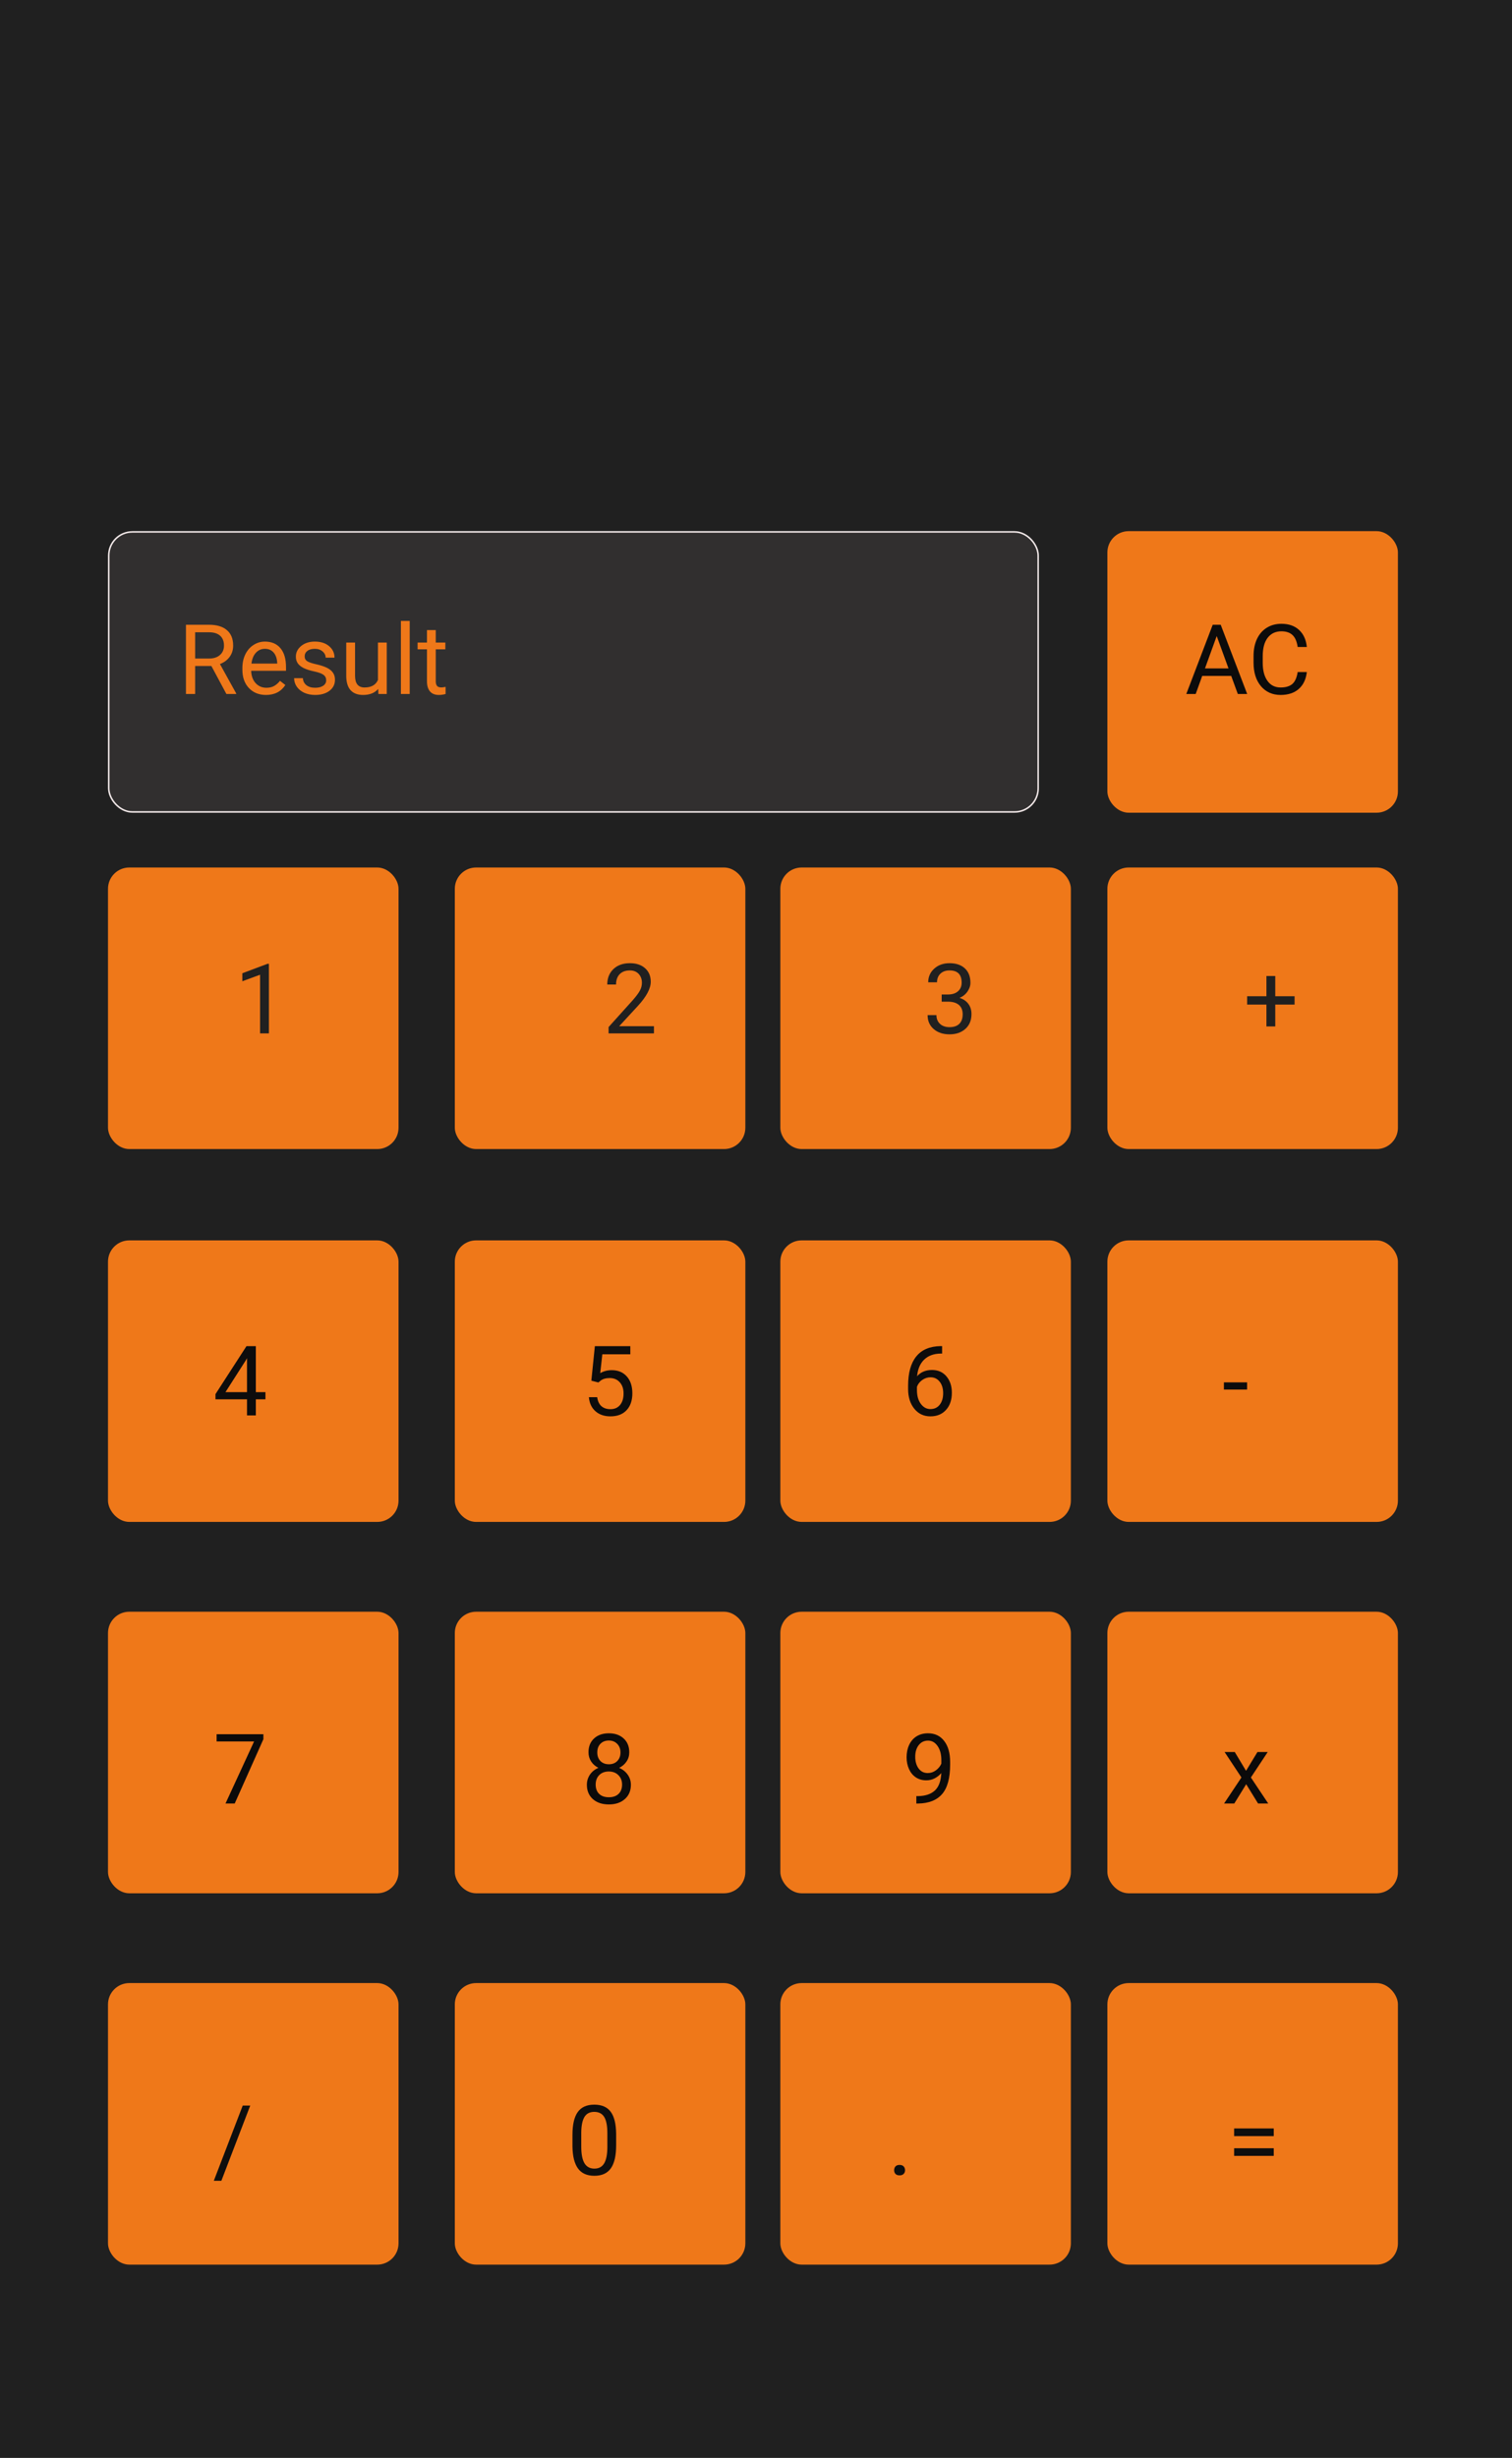<svg width="994" height="1615" viewBox="0 0 994 1615" fill="none" xmlns="http://www.w3.org/2000/svg">
<rect width="994" height="1615" fill="#202020"/>
<g filter="url(#filter0_d)">
<rect x="67" y="341" width="612" height="185" rx="16" fill="#312F2F"/>
<rect x="67.5" y="341.5" width="611" height="184" rx="15.5" stroke="#F1E8E8"/>
</g>
<g filter="url(#filter1_d)">
<rect x="724" y="341" width="191" height="185" rx="14" fill="#EF7819"/>
</g>
<g filter="url(#filter2_d)">
<rect x="724" y="562" width="191" height="185" rx="14" fill="#EF7819"/>
<rect x="67" y="562" width="191" height="185" rx="14" fill="#EF7819"/>
<rect x="295" y="562" width="191" height="185" rx="14" fill="#EF7819"/>
<rect x="509" y="562" width="191" height="185" rx="14" fill="#EF7819"/>
<path d="M172.781 671H166.969V632.469L155.312 636.75V631.5L171.875 625.281H172.781V671ZM425.906 671H396.094V666.844L411.844 649.344C414.177 646.698 415.781 644.552 416.656 642.906C417.552 641.24 418 639.521 418 637.75C418 635.375 417.281 633.427 415.844 631.906C414.406 630.385 412.49 629.625 410.094 629.625C407.219 629.625 404.979 630.448 403.375 632.094C401.792 633.719 401 635.99 401 638.906H395.219C395.219 634.719 396.562 631.333 399.25 628.75C401.958 626.167 405.573 624.875 410.094 624.875C414.323 624.875 417.667 625.99 420.125 628.219C422.583 630.427 423.812 633.375 423.812 637.062C423.812 641.542 420.958 646.875 415.25 653.062L403.062 666.281H425.906V671ZM615.062 645.438H619.406C622.135 645.396 624.281 644.677 625.844 643.281C627.406 641.885 628.188 640 628.188 637.625C628.188 632.292 625.531 629.625 620.219 629.625C617.719 629.625 615.719 630.344 614.219 631.781C612.74 633.198 612 635.083 612 637.438H606.219C606.219 633.833 607.531 630.844 610.156 628.469C612.802 626.073 616.156 624.875 620.219 624.875C624.51 624.875 627.875 626.01 630.312 628.281C632.75 630.552 633.969 633.708 633.969 637.75C633.969 639.729 633.323 641.646 632.031 643.5C630.76 645.354 629.021 646.74 626.812 647.656C629.312 648.448 631.24 649.76 632.594 651.594C633.969 653.427 634.656 655.667 634.656 658.312C634.656 662.396 633.323 665.635 630.656 668.031C627.99 670.427 624.521 671.625 620.25 671.625C615.979 671.625 612.5 670.469 609.812 668.156C607.146 665.844 605.812 662.792 605.812 659H611.625C611.625 661.396 612.406 663.312 613.969 664.75C615.531 666.188 617.625 666.906 620.25 666.906C623.042 666.906 625.177 666.177 626.656 664.719C628.135 663.26 628.875 661.167 628.875 658.438C628.875 655.792 628.062 653.76 626.438 652.344C624.812 650.927 622.469 650.198 619.406 650.156H615.062V645.438ZM834.375 646.594H847.062V652.062H834.375V666.438H828.562V652.062H815.875V646.594H828.562V633.312H834.375V646.594Z" fill="#202020"/>
</g>
<g filter="url(#filter3_d)">
<rect x="724" y="807" width="191" height="185" rx="14" fill="#EF7819"/>
<rect x="67" y="807" width="191" height="185" rx="14" fill="#EF7819"/>
<rect x="295" y="807" width="191" height="185" rx="14" fill="#EF7819"/>
<rect x="509" y="807" width="191" height="185" rx="14" fill="#EF7819"/>
<path d="M164.188 906.719H170.5V911.438H164.188V922H158.375V911.438H137.656V908.031L158.031 876.5H164.188V906.719ZM144.219 906.719H158.375V884.406L157.688 885.656L144.219 906.719ZM384.75 899.188L387.062 876.5H410.375V881.844H391.969L390.594 894.25C392.823 892.938 395.354 892.281 398.188 892.281C402.333 892.281 405.625 893.656 408.062 896.406C410.5 899.135 411.719 902.833 411.719 907.5C411.719 912.188 410.448 915.885 407.906 918.594C405.385 921.281 401.854 922.625 397.312 922.625C393.292 922.625 390.01 921.51 387.469 919.281C384.927 917.052 383.479 913.969 383.125 910.031H388.594C388.948 912.635 389.875 914.604 391.375 915.938C392.875 917.25 394.854 917.906 397.312 917.906C400 917.906 402.104 916.99 403.625 915.156C405.167 913.323 405.938 910.792 405.938 907.562C405.938 904.521 405.104 902.083 403.438 900.25C401.792 898.396 399.594 897.469 396.844 897.469C394.323 897.469 392.344 898.021 390.906 899.125L389.375 900.375L384.75 899.188ZM615.344 876.469V881.375H614.281C609.781 881.458 606.198 882.792 603.531 885.375C600.865 887.958 599.323 891.594 598.906 896.281C601.302 893.531 604.573 892.156 608.719 892.156C612.677 892.156 615.833 893.552 618.188 896.344C620.562 899.135 621.75 902.74 621.75 907.156C621.75 911.844 620.469 915.594 617.906 918.406C615.365 921.219 611.948 922.625 607.656 922.625C603.302 922.625 599.771 920.958 597.062 917.625C594.354 914.271 593 909.958 593 904.688V902.469C593 894.094 594.781 887.698 598.344 883.281C601.927 878.844 607.25 876.573 614.312 876.469H615.344ZM607.75 896.969C605.771 896.969 603.948 897.562 602.281 898.75C600.615 899.938 599.458 901.427 598.812 903.219V905.344C598.812 909.094 599.656 912.115 601.344 914.406C603.031 916.698 605.135 917.844 607.656 917.844C610.26 917.844 612.302 916.885 613.781 914.969C615.281 913.052 616.031 910.542 616.031 907.438C616.031 904.312 615.271 901.792 613.75 899.875C612.25 897.938 610.25 896.969 607.75 896.969ZM815.844 905.031H800.594V900.312H815.844V905.031Z" fill="#0D0C0C"/>
</g>
<g filter="url(#filter4_d)">
<rect x="724" y="1051" width="191" height="185" rx="14" fill="#EF7819"/>
<rect x="67" y="1051" width="191" height="185" rx="14" fill="#EF7819"/>
<rect x="295" y="1051" width="191" height="185" rx="14" fill="#EF7819"/>
<rect x="509" y="1051" width="191" height="185" rx="14" fill="#EF7819"/>
<path d="M169.156 1134.75L150.312 1177H144.25L163.031 1136.25H138.406V1131.5H169.156V1134.75ZM409.688 1143.38C409.688 1145.65 409.083 1147.67 407.875 1149.44C406.688 1151.21 405.073 1152.59 403.031 1153.59C405.406 1154.61 407.281 1156.1 408.656 1158.06C410.052 1160.02 410.75 1162.24 410.75 1164.72C410.75 1168.66 409.417 1171.79 406.75 1174.12C404.104 1176.46 400.615 1177.62 396.281 1177.62C391.906 1177.62 388.396 1176.46 385.75 1174.12C383.125 1171.77 381.812 1168.64 381.812 1164.72C381.812 1162.26 382.479 1160.04 383.812 1158.06C385.167 1156.08 387.031 1154.58 389.406 1153.56C387.385 1152.56 385.792 1151.18 384.625 1149.41C383.458 1147.64 382.875 1145.62 382.875 1143.38C382.875 1139.54 384.104 1136.5 386.562 1134.25C389.021 1132 392.26 1130.88 396.281 1130.88C400.281 1130.88 403.51 1132 405.969 1134.25C408.448 1136.5 409.688 1139.54 409.688 1143.38ZM404.969 1164.59C404.969 1162.05 404.156 1159.98 402.531 1158.38C400.927 1156.77 398.823 1155.97 396.219 1155.97C393.615 1155.97 391.521 1156.76 389.938 1158.34C388.375 1159.93 387.594 1162.01 387.594 1164.59C387.594 1167.18 388.354 1169.21 389.875 1170.69C391.417 1172.17 393.552 1172.91 396.281 1172.91C398.99 1172.91 401.115 1172.17 402.656 1170.69C404.198 1169.19 404.969 1167.16 404.969 1164.59ZM396.281 1135.62C394.01 1135.62 392.167 1136.33 390.75 1137.75C389.354 1139.15 388.656 1141.05 388.656 1143.47C388.656 1145.78 389.344 1147.66 390.719 1149.09C392.115 1150.51 393.969 1151.22 396.281 1151.22C398.594 1151.22 400.438 1150.51 401.812 1149.09C403.208 1147.66 403.906 1145.78 403.906 1143.47C403.906 1141.16 403.188 1139.27 401.75 1137.81C400.312 1136.35 398.49 1135.62 396.281 1135.62ZM614.812 1157C613.604 1158.44 612.156 1159.59 610.469 1160.47C608.802 1161.34 606.969 1161.78 604.969 1161.78C602.344 1161.78 600.052 1161.14 598.094 1159.84C596.156 1158.55 594.656 1156.74 593.594 1154.41C592.531 1152.05 592 1149.46 592 1146.62C592 1143.58 592.573 1140.84 593.719 1138.41C594.885 1135.97 596.531 1134.1 598.656 1132.81C600.781 1131.52 603.26 1130.88 606.094 1130.88C610.594 1130.88 614.135 1132.56 616.719 1135.94C619.323 1139.29 620.625 1143.88 620.625 1149.69V1151.38C620.625 1160.23 618.875 1166.7 615.375 1170.78C611.875 1174.84 606.594 1176.93 599.531 1177.03H598.406V1172.16H599.625C604.396 1172.07 608.062 1170.83 610.625 1168.44C613.188 1166.02 614.583 1162.21 614.812 1157ZM605.906 1157C607.844 1157 609.625 1156.41 611.25 1155.22C612.896 1154.03 614.094 1152.56 614.844 1150.81V1148.5C614.844 1144.71 614.021 1141.62 612.375 1139.25C610.729 1136.88 608.646 1135.69 606.125 1135.69C603.583 1135.69 601.542 1136.67 600 1138.62C598.458 1140.56 597.688 1143.12 597.688 1146.31C597.688 1149.42 598.427 1151.98 599.906 1154C601.406 1156 603.406 1157 605.906 1157ZM815.156 1155.53L822.656 1143.19H829.406L818.344 1159.91L829.75 1177H823.062L815.25 1164.34L807.438 1177H800.719L812.125 1159.91L801.062 1143.19H807.75L815.156 1155.53Z" fill="#0B0A0A"/>
</g>
<g filter="url(#filter5_d)">
<rect x="724" y="1295" width="191" height="185" rx="14" fill="#EF7819"/>
<rect x="67" y="1295" width="191" height="185" rx="14" fill="#EF7819"/>
<rect x="295" y="1295" width="191" height="185" rx="14" fill="#EF7819"/>
<rect x="509" y="1295" width="191" height="185" rx="14" fill="#EF7819"/>
<path d="M141.531 1424.91H136.562L155.562 1375.5H160.5L141.531 1424.91ZM401.062 1401.59C401.062 1408.36 399.906 1413.4 397.594 1416.69C395.281 1419.98 391.667 1421.62 386.75 1421.62C381.896 1421.62 378.302 1420.02 375.969 1416.81C373.635 1413.58 372.427 1408.77 372.344 1402.38V1394.66C372.344 1387.97 373.5 1383 375.812 1379.75C378.125 1376.5 381.75 1374.88 386.688 1374.88C391.583 1374.88 395.188 1376.45 397.5 1379.59C399.812 1382.72 401 1387.55 401.062 1394.09V1401.59ZM395.281 1393.69C395.281 1388.79 394.594 1385.23 393.219 1383C391.844 1380.75 389.667 1379.62 386.688 1379.62C383.729 1379.62 381.573 1380.74 380.219 1382.97C378.865 1385.2 378.167 1388.62 378.125 1393.25V1402.5C378.125 1407.42 378.833 1411.05 380.25 1413.41C381.688 1415.74 383.854 1416.91 386.75 1416.91C389.604 1416.91 391.719 1415.8 393.094 1413.59C394.49 1411.39 395.219 1407.91 395.281 1403.16V1393.69ZM583.812 1417.97C583.812 1416.97 584.104 1416.14 584.688 1415.47C585.292 1414.8 586.188 1414.47 587.375 1414.47C588.562 1414.47 589.458 1414.8 590.062 1415.47C590.688 1416.14 591 1416.97 591 1417.97C591 1418.93 590.688 1419.73 590.062 1420.38C589.458 1421.02 588.562 1421.34 587.375 1421.34C586.188 1421.34 585.292 1421.02 584.688 1420.38C584.104 1419.73 583.812 1418.93 583.812 1417.97ZM833.375 1395.56H807.312V1390.53H833.375V1395.56ZM833.375 1408.53H807.312V1403.53H833.375V1408.53Z" fill="#0E0E0E"/>
</g>
<path d="M138.969 437.594H128.281V456H122.25V410.5H137.312C142.438 410.5 146.375 411.667 149.125 414C151.896 416.333 153.281 419.729 153.281 424.188C153.281 427.021 152.51 429.49 150.969 431.594C149.448 433.698 147.323 435.271 144.594 436.312L155.281 455.625V456H148.844L138.969 437.594ZM128.281 432.688H137.5C140.479 432.688 142.844 431.917 144.594 430.375C146.365 428.833 147.25 426.771 147.25 424.188C147.25 421.375 146.406 419.219 144.719 417.719C143.052 416.219 140.635 415.458 137.469 415.438H128.281V432.688ZM174.844 456.625C170.26 456.625 166.531 455.125 163.656 452.125C160.781 449.104 159.344 445.073 159.344 440.031V438.969C159.344 435.615 159.979 432.625 161.25 430C162.542 427.354 164.333 425.292 166.625 423.812C168.938 422.312 171.438 421.562 174.125 421.562C178.521 421.562 181.938 423.01 184.375 425.906C186.812 428.802 188.031 432.948 188.031 438.344V440.75H165.125C165.208 444.083 166.177 446.781 168.031 448.844C169.906 450.885 172.281 451.906 175.156 451.906C177.198 451.906 178.927 451.49 180.344 450.656C181.76 449.823 183 448.719 184.062 447.344L187.594 450.094C184.76 454.448 180.51 456.625 174.844 456.625ZM174.125 426.312C171.792 426.312 169.833 427.167 168.25 428.875C166.667 430.562 165.688 432.938 165.312 436H182.25V435.562C182.083 432.625 181.292 430.354 179.875 428.75C178.458 427.125 176.542 426.312 174.125 426.312ZM214.438 447.031C214.438 445.469 213.844 444.26 212.656 443.406C211.49 442.531 209.438 441.781 206.5 441.156C203.583 440.531 201.26 439.781 199.531 438.906C197.823 438.031 196.552 436.99 195.719 435.781C194.906 434.573 194.5 433.135 194.5 431.469C194.5 428.698 195.667 426.354 198 424.438C200.354 422.521 203.354 421.562 207 421.562C210.833 421.562 213.938 422.552 216.312 424.531C218.708 426.51 219.906 429.042 219.906 432.125H214.094C214.094 430.542 213.417 429.177 212.062 428.031C210.729 426.885 209.042 426.312 207 426.312C204.896 426.312 203.25 426.771 202.062 427.688C200.875 428.604 200.281 429.802 200.281 431.281C200.281 432.677 200.833 433.729 201.938 434.438C203.042 435.146 205.031 435.823 207.906 436.469C210.802 437.115 213.146 437.885 214.938 438.781C216.729 439.677 218.052 440.76 218.906 442.031C219.781 443.281 220.219 444.812 220.219 446.625C220.219 449.646 219.01 452.073 216.594 453.906C214.177 455.719 211.042 456.625 207.188 456.625C204.479 456.625 202.083 456.146 200 455.188C197.917 454.229 196.281 452.896 195.094 451.188C193.927 449.458 193.344 447.594 193.344 445.594H199.125C199.229 447.531 200 449.073 201.438 450.219C202.896 451.344 204.812 451.906 207.188 451.906C209.375 451.906 211.125 451.469 212.438 450.594C213.771 449.698 214.438 448.51 214.438 447.031ZM248.625 452.656C246.375 455.302 243.073 456.625 238.719 456.625C235.115 456.625 232.365 455.583 230.469 453.5C228.594 451.396 227.646 448.292 227.625 444.188V422.188H233.406V444.031C233.406 449.156 235.49 451.719 239.656 451.719C244.073 451.719 247.01 450.073 248.469 446.781V422.188H254.25V456H248.75L248.625 452.656ZM269.344 456H263.562V408H269.344V456ZM286.469 414V422.188H292.781V426.656H286.469V447.625C286.469 448.979 286.75 450 287.312 450.688C287.875 451.354 288.833 451.688 290.188 451.688C290.854 451.688 291.771 451.562 292.938 451.312V456C291.417 456.417 289.938 456.625 288.5 456.625C285.917 456.625 283.969 455.844 282.656 454.281C281.344 452.719 280.688 450.5 280.688 447.625V426.656H274.531V422.188H280.688V414H286.469Z" fill="#EF7819"/>
<path d="M809.406 444.125H790.344L786.062 456H779.875L797.25 410.5H802.5L819.906 456H813.75L809.406 444.125ZM792.156 439.188H807.625L799.875 417.906L792.156 439.188ZM859.125 441.562C858.562 446.375 856.781 450.094 853.781 452.719C850.802 455.323 846.833 456.625 841.875 456.625C836.5 456.625 832.188 454.698 828.938 450.844C825.708 446.99 824.094 441.833 824.094 435.375V431C824.094 426.771 824.844 423.052 826.344 419.844C827.865 416.635 830.01 414.177 832.781 412.469C835.552 410.74 838.76 409.875 842.406 409.875C847.24 409.875 851.115 411.229 854.031 413.938C856.948 416.625 858.646 420.354 859.125 425.125H853.094C852.573 421.5 851.438 418.875 849.688 417.25C847.958 415.625 845.531 414.812 842.406 414.812C838.573 414.812 835.562 416.229 833.375 419.062C831.208 421.896 830.125 425.927 830.125 431.156V435.562C830.125 440.5 831.156 444.427 833.219 447.344C835.281 450.26 838.167 451.719 841.875 451.719C845.208 451.719 847.76 450.969 849.531 449.469C851.323 447.948 852.51 445.312 853.094 441.562H859.125Z" fill="#0C0B0B"/>
<defs>
<filter id="filter0_d" x="55" y="333" width="644" height="217" filterUnits="userSpaceOnUse" color-interpolation-filters="sRGB">
<feFlood flood-opacity="0" result="BackgroundImageFix"/>
<feColorMatrix in="SourceAlpha" type="matrix" values="0 0 0 0 0 0 0 0 0 0 0 0 0 0 0 0 0 0 127 0" result="hardAlpha"/>
<feOffset dx="4" dy="8"/>
<feGaussianBlur stdDeviation="8"/>
<feComposite in2="hardAlpha" operator="out"/>
<feColorMatrix type="matrix" values="0 0 0 0 0 0 0 0 0 0 0 0 0 0 0 0 0 0 0.25 0"/>
<feBlend mode="normal" in2="BackgroundImageFix" result="effect1_dropShadow"/>
<feBlend mode="normal" in="SourceGraphic" in2="effect1_dropShadow" result="shape"/>
</filter>
<filter id="filter1_d" x="712" y="333" width="223" height="217" filterUnits="userSpaceOnUse" color-interpolation-filters="sRGB">
<feFlood flood-opacity="0" result="BackgroundImageFix"/>
<feColorMatrix in="SourceAlpha" type="matrix" values="0 0 0 0 0 0 0 0 0 0 0 0 0 0 0 0 0 0 127 0" result="hardAlpha"/>
<feOffset dx="4" dy="8"/>
<feGaussianBlur stdDeviation="8"/>
<feComposite in2="hardAlpha" operator="out"/>
<feColorMatrix type="matrix" values="0 0 0 0 0 0 0 0 0 0 0 0 0 0 0 0 0 0 0.25 0"/>
<feBlend mode="normal" in2="BackgroundImageFix" result="effect1_dropShadow"/>
<feBlend mode="normal" in="SourceGraphic" in2="effect1_dropShadow" result="shape"/>
</filter>
<filter id="filter2_d" x="55" y="554" width="880" height="217" filterUnits="userSpaceOnUse" color-interpolation-filters="sRGB">
<feFlood flood-opacity="0" result="BackgroundImageFix"/>
<feColorMatrix in="SourceAlpha" type="matrix" values="0 0 0 0 0 0 0 0 0 0 0 0 0 0 0 0 0 0 127 0" result="hardAlpha"/>
<feOffset dx="4" dy="8"/>
<feGaussianBlur stdDeviation="8"/>
<feComposite in2="hardAlpha" operator="out"/>
<feColorMatrix type="matrix" values="0 0 0 0 0 0 0 0 0 0 0 0 0 0 0 0 0 0 0.25 0"/>
<feBlend mode="normal" in2="BackgroundImageFix" result="effect1_dropShadow"/>
<feBlend mode="normal" in="SourceGraphic" in2="effect1_dropShadow" result="shape"/>
</filter>
<filter id="filter3_d" x="55" y="799" width="880" height="217" filterUnits="userSpaceOnUse" color-interpolation-filters="sRGB">
<feFlood flood-opacity="0" result="BackgroundImageFix"/>
<feColorMatrix in="SourceAlpha" type="matrix" values="0 0 0 0 0 0 0 0 0 0 0 0 0 0 0 0 0 0 127 0" result="hardAlpha"/>
<feOffset dx="4" dy="8"/>
<feGaussianBlur stdDeviation="8"/>
<feComposite in2="hardAlpha" operator="out"/>
<feColorMatrix type="matrix" values="0 0 0 0 0 0 0 0 0 0 0 0 0 0 0 0 0 0 0.25 0"/>
<feBlend mode="normal" in2="BackgroundImageFix" result="effect1_dropShadow"/>
<feBlend mode="normal" in="SourceGraphic" in2="effect1_dropShadow" result="shape"/>
</filter>
<filter id="filter4_d" x="55" y="1043" width="880" height="217" filterUnits="userSpaceOnUse" color-interpolation-filters="sRGB">
<feFlood flood-opacity="0" result="BackgroundImageFix"/>
<feColorMatrix in="SourceAlpha" type="matrix" values="0 0 0 0 0 0 0 0 0 0 0 0 0 0 0 0 0 0 127 0" result="hardAlpha"/>
<feOffset dx="4" dy="8"/>
<feGaussianBlur stdDeviation="8"/>
<feComposite in2="hardAlpha" operator="out"/>
<feColorMatrix type="matrix" values="0 0 0 0 0 0 0 0 0 0 0 0 0 0 0 0 0 0 0.25 0"/>
<feBlend mode="normal" in2="BackgroundImageFix" result="effect1_dropShadow"/>
<feBlend mode="normal" in="SourceGraphic" in2="effect1_dropShadow" result="shape"/>
</filter>
<filter id="filter5_d" x="55" y="1287" width="880" height="217" filterUnits="userSpaceOnUse" color-interpolation-filters="sRGB">
<feFlood flood-opacity="0" result="BackgroundImageFix"/>
<feColorMatrix in="SourceAlpha" type="matrix" values="0 0 0 0 0 0 0 0 0 0 0 0 0 0 0 0 0 0 127 0" result="hardAlpha"/>
<feOffset dx="4" dy="8"/>
<feGaussianBlur stdDeviation="8"/>
<feComposite in2="hardAlpha" operator="out"/>
<feColorMatrix type="matrix" values="0 0 0 0 0 0 0 0 0 0 0 0 0 0 0 0 0 0 0.25 0"/>
<feBlend mode="normal" in2="BackgroundImageFix" result="effect1_dropShadow"/>
<feBlend mode="normal" in="SourceGraphic" in2="effect1_dropShadow" result="shape"/>
</filter>
</defs>
</svg>
